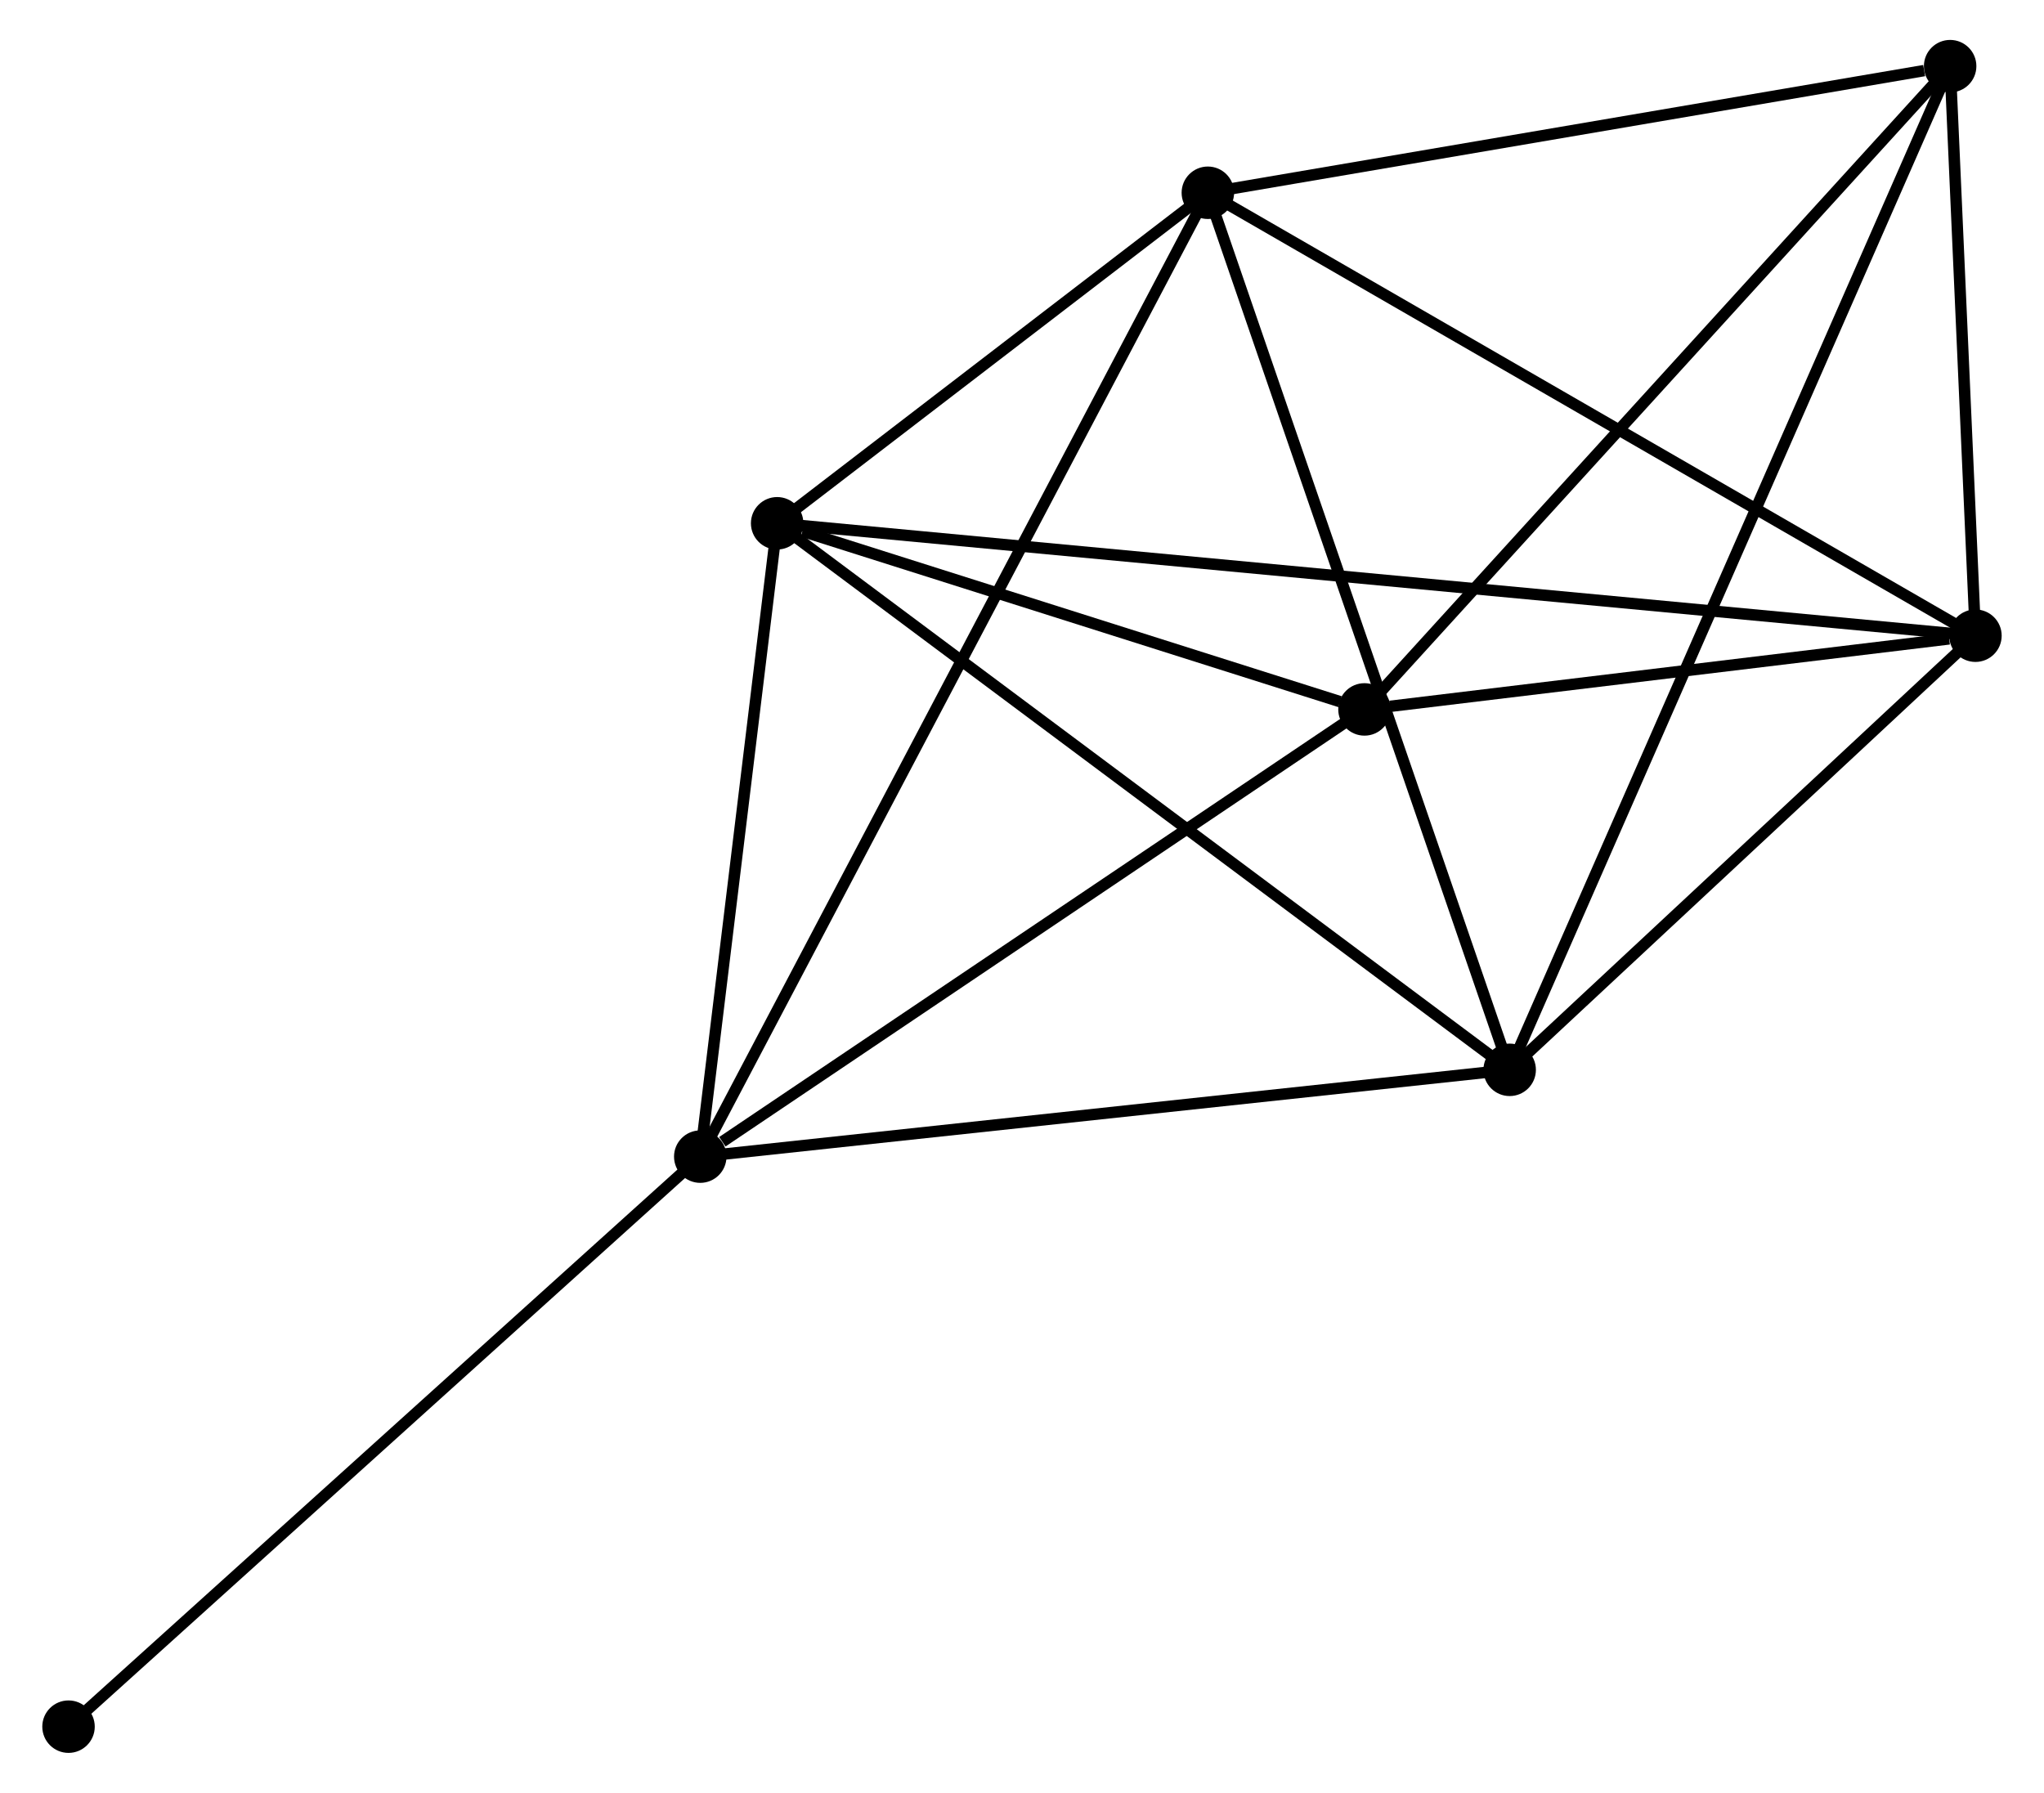 <?xml version="1.0" encoding="UTF-8" standalone="no"?>
<!DOCTYPE svg PUBLIC "-//W3C//DTD SVG 1.1//EN"
 "http://www.w3.org/Graphics/SVG/1.1/DTD/svg11.dtd">
<!-- Generated by graphviz version 2.36.0 (20140111.2315)
 -->
<!-- Title: %3 Pages: 1 -->
<svg width="179pt" height="157pt"
 viewBox="0.00 0.00 178.79 157.18" xmlns="http://www.w3.org/2000/svg" xmlns:xlink="http://www.w3.org/1999/xlink">
<g id="graph0" class="graph" transform="scale(1 1) rotate(0) translate(4 153.183)">
<title>%3</title>
<!-- 0 -->
<g id="node1" class="node"><title>0</title>
<ellipse fill="black" stroke="black" cx="63.928" cy="-107.305" rx="1.8" ry="1.8"/>
</g>
<!-- 1 -->
<g id="node2" class="node"><title>1</title>
<ellipse fill="black" stroke="black" cx="57.187" cy="-51.777" rx="1.8" ry="1.8"/>
</g>
<!-- 0&#45;&#45;1 -->
<g id="edge1" class="edge"><title>0&#45;&#45;1</title>
<path fill="none" stroke="black" d="M63.704,-105.458C62.681,-97.027 58.458,-62.251 57.419,-53.688"/>
</g>
<!-- 2 -->
<g id="node3" class="node"><title>2</title>
<ellipse fill="black" stroke="black" cx="168.987" cy="-97.448" rx="1.8" ry="1.8"/>
</g>
<!-- 0&#45;&#45;2 -->
<g id="edge2" class="edge"><title>0&#45;&#45;2</title>
<path fill="none" stroke="black" d="M65.752,-107.134C78.504,-105.938 154.198,-98.836 167.113,-97.624"/>
</g>
<!-- 3 -->
<g id="node4" class="node"><title>3</title>
<ellipse fill="black" stroke="black" cx="101.689" cy="-136.283" rx="1.8" ry="1.8"/>
</g>
<!-- 0&#45;&#45;3 -->
<g id="edge3" class="edge"><title>0&#45;&#45;3</title>
<path fill="none" stroke="black" d="M65.551,-108.55C71.762,-113.317 93.987,-130.372 100.115,-135.075"/>
</g>
<!-- 4 -->
<g id="node5" class="node"><title>4</title>
<ellipse fill="black" stroke="black" cx="128.151" cy="-59.387" rx="1.8" ry="1.8"/>
</g>
<!-- 0&#45;&#45;4 -->
<g id="edge4" class="edge"><title>0&#45;&#45;4</title>
<path fill="none" stroke="black" d="M65.516,-106.121C74.324,-99.549 117.126,-67.613 126.383,-60.706"/>
</g>
<!-- 6 -->
<g id="node6" class="node"><title>6</title>
<ellipse fill="black" stroke="black" cx="115.422" cy="-90.986" rx="1.8" ry="1.8"/>
</g>
<!-- 0&#45;&#45;6 -->
<g id="edge5" class="edge"><title>0&#45;&#45;6</title>
<path fill="none" stroke="black" d="M66.141,-106.604C74.611,-103.92 104.919,-94.314 113.275,-91.666"/>
</g>
<!-- 1&#45;&#45;3 -->
<g id="edge6" class="edge"><title>1&#45;&#45;3</title>
<path fill="none" stroke="black" d="M58.116,-53.542C63.908,-64.54 94.988,-123.558 100.765,-134.528"/>
</g>
<!-- 1&#45;&#45;4 -->
<g id="edge7" class="edge"><title>1&#45;&#45;4</title>
<path fill="none" stroke="black" d="M59.234,-51.997C69.597,-53.108 116.167,-58.102 126.23,-59.181"/>
</g>
<!-- 1&#45;&#45;6 -->
<g id="edge8" class="edge"><title>1&#45;&#45;6</title>
<path fill="none" stroke="black" d="M59.124,-53.082C68.124,-59.141 105.749,-84.473 113.872,-89.942"/>
</g>
<!-- 7 -->
<g id="node7" class="node"><title>7</title>
<ellipse fill="black" stroke="black" cx="1.8" cy="-1.8" rx="1.8" ry="1.8"/>
</g>
<!-- 1&#45;&#45;7 -->
<g id="edge9" class="edge"><title>1&#45;&#45;7</title>
<path fill="none" stroke="black" d="M55.818,-50.542C48.221,-43.687 11.309,-10.38 3.325,-3.176"/>
</g>
<!-- 2&#45;&#45;3 -->
<g id="edge10" class="edge"><title>2&#45;&#45;3</title>
<path fill="none" stroke="black" d="M167.323,-98.408C158.094,-103.734 113.242,-129.616 103.542,-135.214"/>
</g>
<!-- 2&#45;&#45;4 -->
<g id="edge11" class="edge"><title>2&#45;&#45;4</title>
<path fill="none" stroke="black" d="M167.628,-96.182C161.428,-90.403 135.854,-66.566 129.557,-60.697"/>
</g>
<!-- 2&#45;&#45;6 -->
<g id="edge13" class="edge"><title>2&#45;&#45;6</title>
<path fill="none" stroke="black" d="M166.685,-97.171C157.874,-96.108 126.348,-92.304 117.656,-91.255"/>
</g>
<!-- 5 -->
<g id="node8" class="node"><title>5</title>
<ellipse fill="black" stroke="black" cx="166.769" cy="-147.383" rx="1.8" ry="1.8"/>
</g>
<!-- 2&#45;&#45;5 -->
<g id="edge12" class="edge"><title>2&#45;&#45;5</title>
<path fill="none" stroke="black" d="M168.892,-99.594C168.527,-107.808 167.222,-137.198 166.862,-145.301"/>
</g>
<!-- 3&#45;&#45;4 -->
<g id="edge14" class="edge"><title>3&#45;&#45;4</title>
<path fill="none" stroke="black" d="M102.343,-134.382C106.004,-123.743 123.919,-71.686 127.52,-61.221"/>
</g>
<!-- 3&#45;&#45;5 -->
<g id="edge15" class="edge"><title>3&#45;&#45;5</title>
<path fill="none" stroke="black" d="M103.567,-136.603C112.903,-138.196 154.29,-145.255 164.491,-146.995"/>
</g>
<!-- 4&#45;&#45;5 -->
<g id="edge16" class="edge"><title>4&#45;&#45;5</title>
<path fill="none" stroke="black" d="M128.958,-61.225C133.983,-72.677 160.954,-134.133 165.967,-145.556"/>
</g>
<!-- 5&#45;&#45;6 -->
<g id="edge17" class="edge"><title>5&#45;&#45;6</title>
<path fill="none" stroke="black" d="M165.5,-145.989C158.458,-138.254 124.237,-100.668 116.836,-92.538"/>
</g>
</g>
</svg>
